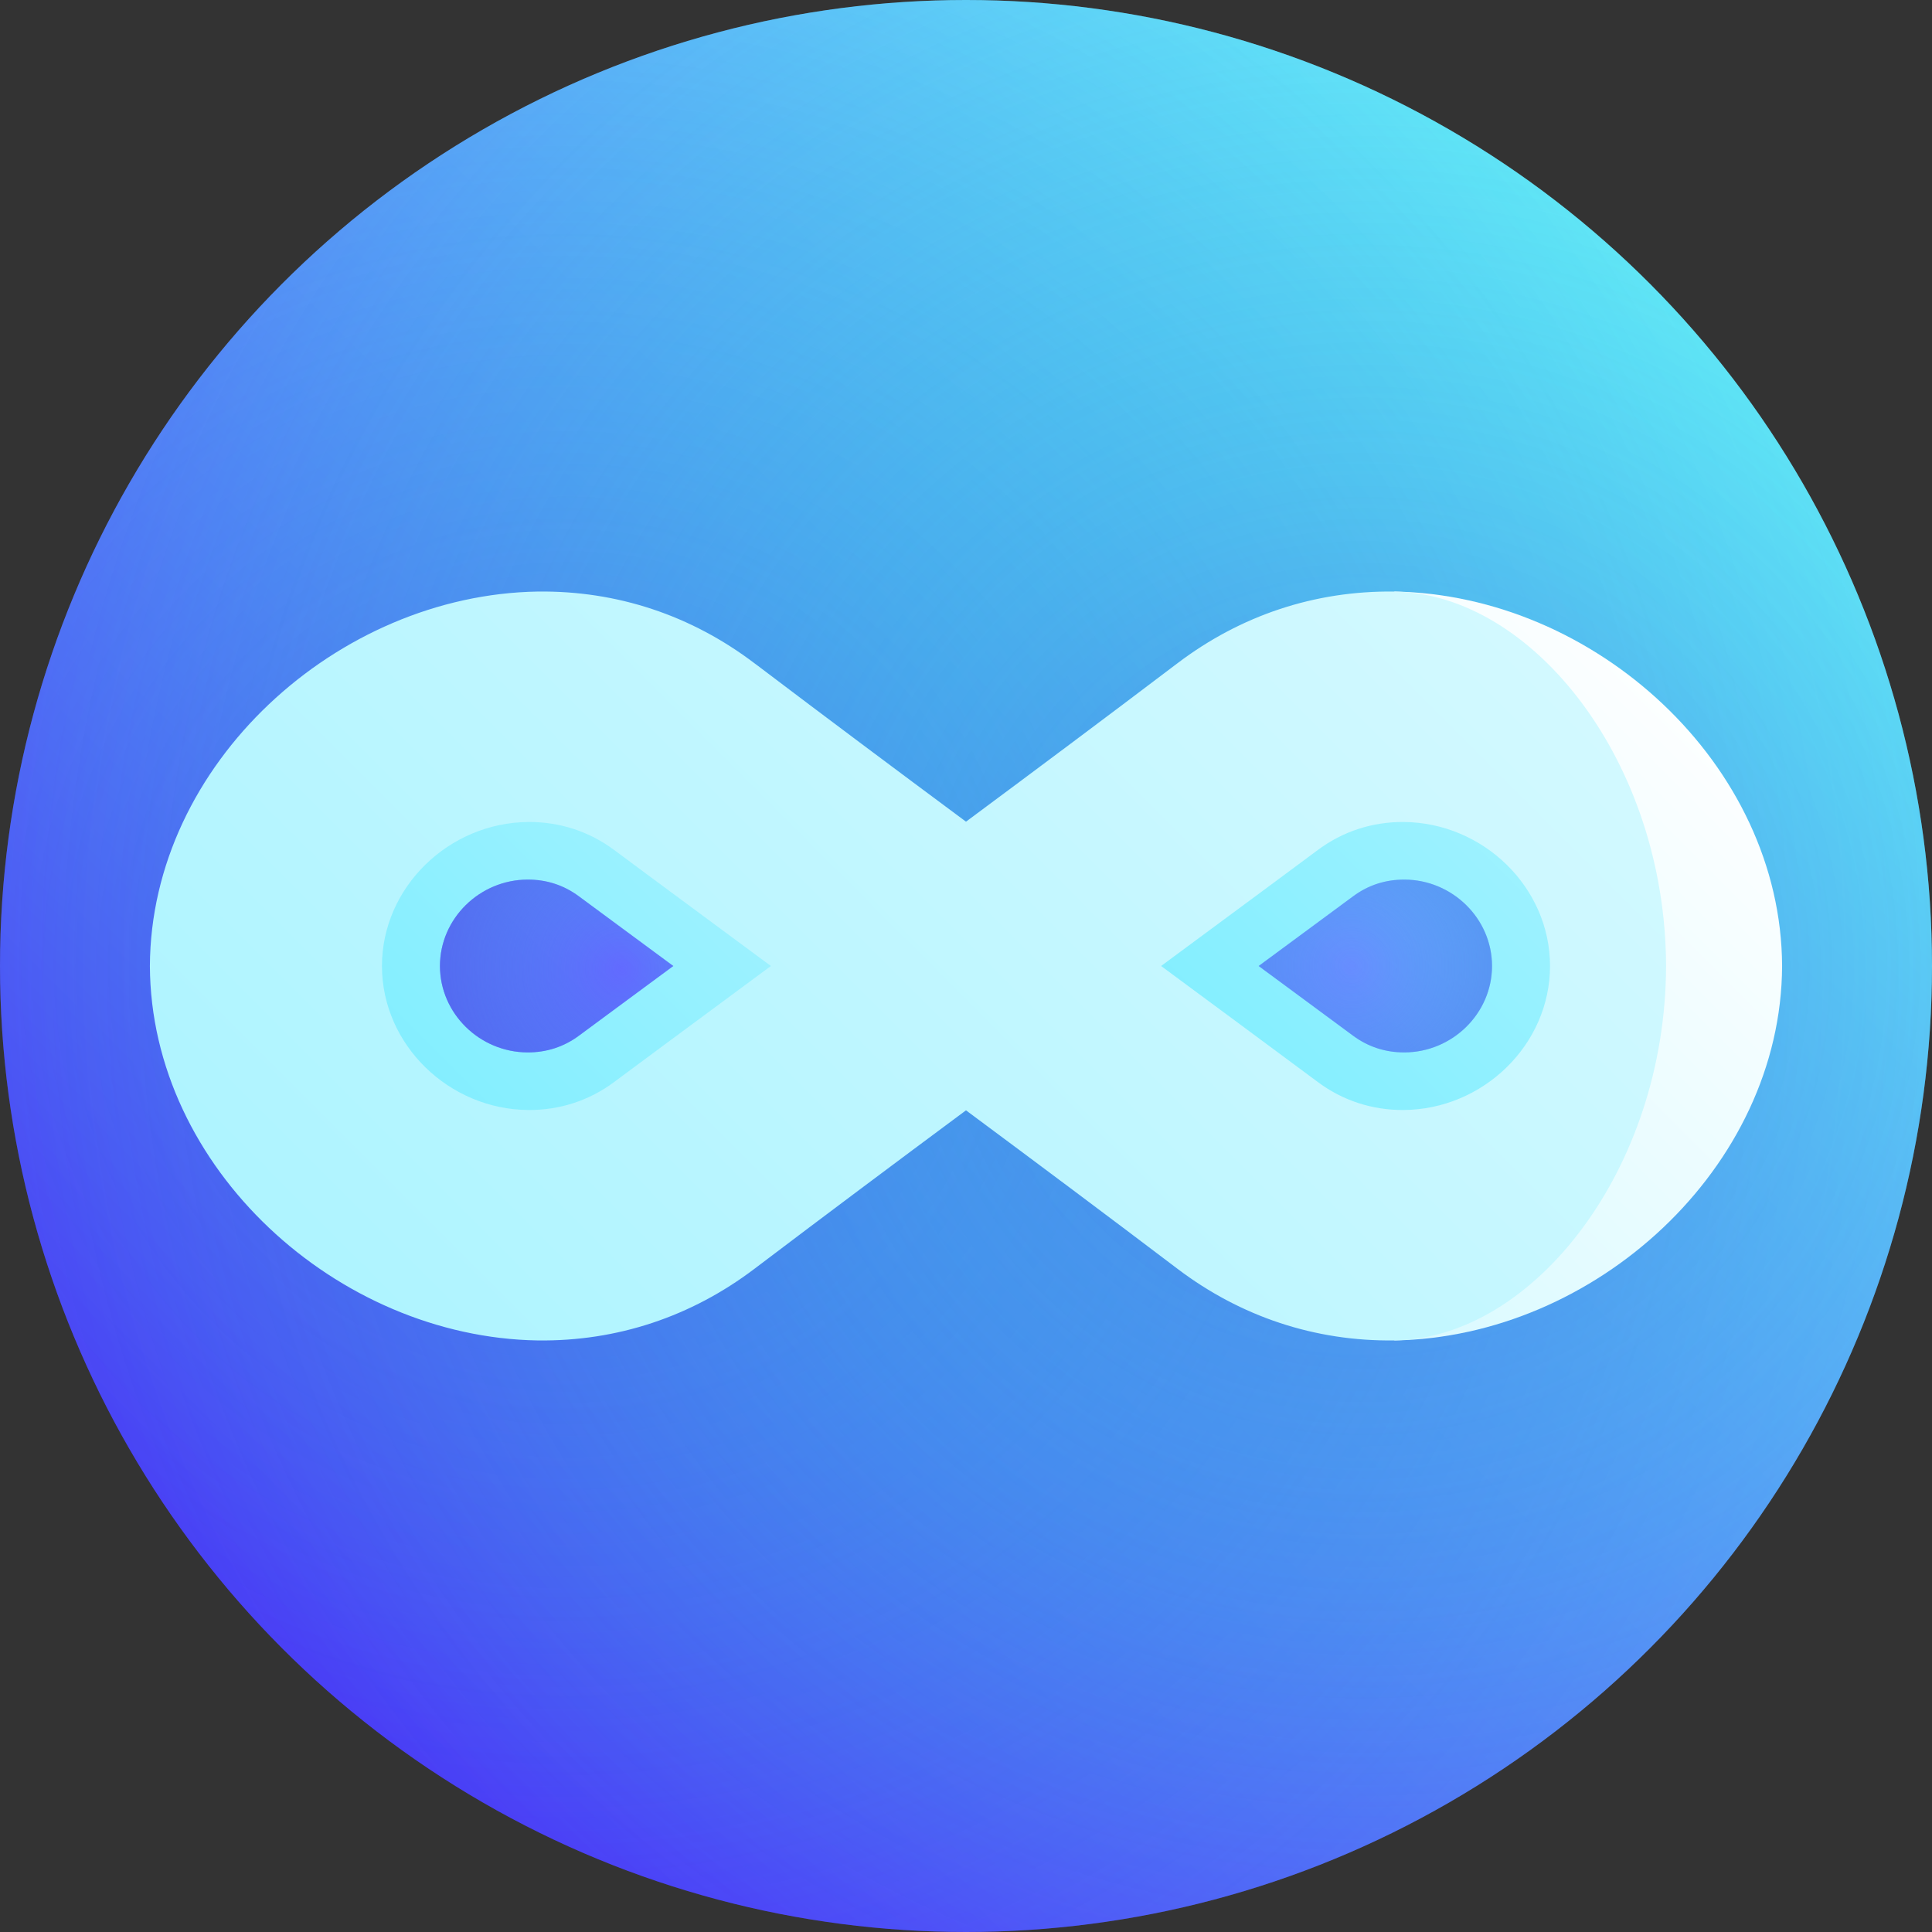 <svg id="Capa_1" enable-background="new 0 0 512 512" height="512" viewBox="0 0 512 512" width="512" xmlns="http://www.w3.org/2000/svg" xmlns:xlink="http://www.w3.org/1999/xlink"><rect x="0" y="0" width="512" height="512" fill="#333333" stroke="none"/><linearGradient id="lg1"><stop offset=".006" stop-color="#560dff"/><stop offset="1" stop-color="#73ecff"/></linearGradient><linearGradient id="SVGID_1_" gradientUnits="userSpaceOnUse" x1="74.98" x2="437.019" xlink:href="#lg1" y1="437.019" y2="74.98"/><radialGradient id="SVGID_2_" cx="150.196" cy="256" gradientUnits="userSpaceOnUse" r="368.966"><stop offset="0" stop-color="#6b23ea" stop-opacity=".5"/><stop offset=".022" stop-color="#6434e9" stop-opacity=".489"/><stop offset=".075" stop-color="#5559e5" stop-opacity=".462"/><stop offset=".136" stop-color="#487ae3" stop-opacity=".432"/><stop offset=".202" stop-color="#3d96e0" stop-opacity=".399"/><stop offset=".276" stop-color="#34acde" stop-opacity=".362"/><stop offset=".362" stop-color="#2dbddd" stop-opacity=".319"/><stop offset=".468" stop-color="#29c9dc" stop-opacity=".266"/><stop offset=".615" stop-color="#26d0db" stop-opacity=".193"/><stop offset="1" stop-color="#25d2db" stop-opacity="0"/></radialGradient><radialGradient id="SVGID_3_" cx="-7388.572" cy="-5179.924" gradientTransform="matrix(-1 0 0 1 -7027.445 5435.924)" gradientUnits="userSpaceOnUse" r="368.966"><stop offset="0" stop-color="#6b23ea" stop-opacity=".5"/><stop offset=".023" stop-color="#6436e8" stop-opacity=".489"/><stop offset=".075" stop-color="#555ae5" stop-opacity=".463"/><stop offset=".134" stop-color="#487be2" stop-opacity=".433"/><stop offset=".198" stop-color="#3d96e0" stop-opacity=".401"/><stop offset=".271" stop-color="#34acde" stop-opacity=".364"/><stop offset=".356" stop-color="#2dbddd" stop-opacity=".322"/><stop offset=".461" stop-color="#28c9dc" stop-opacity=".27"/><stop offset=".606" stop-color="#26d0db" stop-opacity=".197"/><stop offset="1" stop-color="#25d2db" stop-opacity="0"/></radialGradient><linearGradient id="lg2"><stop offset="0" stop-color="#73ecff"/><stop offset="1" stop-color="#fff"/></linearGradient><linearGradient id="SVGID_4_" gradientUnits="userSpaceOnUse" x1="290.401" x2="647.788" xlink:href="#lg2" y1="330.227" y2="-27.16"/><linearGradient id="SVGID_5_" gradientUnits="userSpaceOnUse" x1="158.83" x2="514.253" xlink:href="#lg1" y1="466.301" y2="110.878"/><linearGradient id="SVGID_6_" gradientTransform="matrix(-1 0 0 1 551.997 0)" gradientUnits="userSpaceOnUse" x1="478.857" x2="121.467" xlink:href="#lg2" y1="330.227" y2="-27.163"/><linearGradient id="SVGID_7_" gradientTransform="matrix(-1 0 0 1 551.997 0)" gradientUnits="userSpaceOnUse" x1="554.843" x2="184.63" xlink:href="#lg1" y1="401.713" y2="31.5"/><linearGradient id="lg3"><stop offset="0" stop-color="#25d2db" stop-opacity="0"/><stop offset="1" stop-color="#6b23ea"/></linearGradient><radialGradient id="SVGID_8_" cx="387.154" cy="256.688" gradientTransform="matrix(-1 0 0 1 551.997 0)" gradientUnits="userSpaceOnUse" r="96.524" xlink:href="#lg3"/><radialGradient id="SVGID_9_" cx="358.245" cy="256" gradientUnits="userSpaceOnUse" r="99.861" xlink:href="#lg3"/><linearGradient id="SVGID_10_" gradientUnits="userSpaceOnUse" x1="-27.751" x2="460.54" xlink:href="#lg2" y1="673.961" y2="185.67"/><linearGradient id="SVGID_11_" gradientUnits="userSpaceOnUse" x1="-280.811" x2="673.58" xlink:href="#lg2" y1="782.884" y2="-171.507"/><g><circle cx="256" cy="256" fill="url(#SVGID_1_)" r="256"/><circle cx="256" cy="256" fill="url(#SVGID_2_)" r="256"/><circle cx="256" cy="256" fill="url(#SVGID_3_)" r="256"/><path d="m371.515 309.433c-11.521.075-22.382-3.475-31.522-10.293-19.162-14.306-38.632-28.712-58.141-43.141.112-.041 58.323-43.185 58.17-43.151 9.108-6.8 19.971-10.358 31.493-10.281 29.359.24 54.606 24.263 54.635 53.433-.029 29.169-25.276 53.192-54.635 53.433z" fill="url(#SVGID_4_)"/><path d="m372.186 278.9c-5.041.013-9.616-1.474-13.616-4.43-8.302-6.139-16.647-12.298-25.014-18.468 13.029-9.604 24.843-18.337 25.043-18.485 3.988-2.95 8.55-4.43 13.587-4.417 12.691.041 23.213 10.321 23.214 22.9-.001 12.577-10.523 22.856-23.214 22.9z" fill="url(#SVGID_5_)"/><path d="m140.483 309.433c11.521.075 22.382-3.474 31.522-10.293 19.162-14.306 38.632-28.712 58.141-43.141-.112-.042-58.323-43.186-58.17-43.151-9.108-6.8-19.971-10.358-31.493-10.281-29.359.24-54.606 24.263-54.635 53.433.028 29.169 25.275 53.192 54.635 53.433z" fill="url(#SVGID_6_)"/><path d="m139.811 278.9c5.041.013 9.617-1.474 13.616-4.43 8.302-6.139 16.647-12.298 25.014-18.468-13.029-9.602-24.843-18.335-25.043-18.485-3.988-2.95-8.55-4.43-13.587-4.417-12.691.041-23.213 10.321-23.214 22.9.001 12.577 10.523 22.856 23.214 22.9z" fill="url(#SVGID_7_)"/><path d="m139.811 278.9c5.041.013 9.617-1.474 13.616-4.43 8.302-6.139 16.647-12.298 25.014-18.468-13.029-9.602-24.843-18.335-25.043-18.485-3.988-2.95-8.55-4.43-13.587-4.417-12.691.041-23.213 10.321-23.214 22.9.001 12.577 10.523 22.856 23.214 22.9z" fill="url(#SVGID_8_)"/><path d="m372.189 278.9c-5.041.013-9.617-1.474-13.616-4.43-8.302-6.139-16.647-12.298-25.014-18.468 13.03-9.602 24.843-18.335 25.043-18.485 3.988-2.95 8.55-4.43 13.587-4.417 12.691.041 23.213 10.321 23.214 22.9-.001 12.577-10.523 22.856-23.214 22.9z" fill="url(#SVGID_9_)"/><path d="m369.5 156.768c21.892 33.326 43.837 66.469 64.338 99.232-20.5 32.763-42.446 65.906-64.338 99.232 53.14-.855 102.547-45.718 102.775-99.232-.228-53.512-49.635-98.381-102.775-99.232z" fill="url(#SVGID_10_)"/><path d="m441.525 256c-.142-53.971-35.25-98.654-72.025-99.232-21.022-.266-40.704 6.297-57.46 19.003-.263.203-.532.403-.803.606-18.11 13.725-36.601 27.539-55.238 41.375-18.636-13.835-37.128-27.649-55.238-41.375-.27-.205-.54-.403-.81-.598-16.748-12.711-36.43-19.279-57.452-19.011-53.139.854-102.546 45.718-102.774 99.232.228 53.512 49.635 98.38 102.775 99.232 21.022.266 40.704-6.299 57.46-19.003.262-.203.532-.403.803-.606 18.11-13.725 36.601-27.539 55.236-41.374 18.916 14.045 37.683 28.068 56.054 41.999 16.757 12.691 36.435 19.249 57.448 18.984 36.773-.577 71.882-45.26 72.024-99.232zm-278.827 30.788c-6.553 4.871-14.357 7.417-22.616 7.378-21.079-.12-38.849-17.264-38.857-38.166.008-20.903 17.779-38.046 38.857-38.166 8.259-.04 16.062 2.508 22.616 7.378.026.026 20.808 15.442 41.598 30.788-20.789 15.345-41.572 30.764-41.598 30.788zm209.22 7.378c-8.26.042-16.068-2.509-22.619-7.371-13.76-10.223-27.658-20.498-41.596-30.795 20.79-15.344 41.574-30.761 41.599-30.788 6.554-4.87 14.357-7.418 22.616-7.378 21.078.122 38.849 17.26 38.857 38.166-.009 20.906-17.779 38.045-38.857 38.166z" fill="url(#SVGID_11_)"/></g></svg>